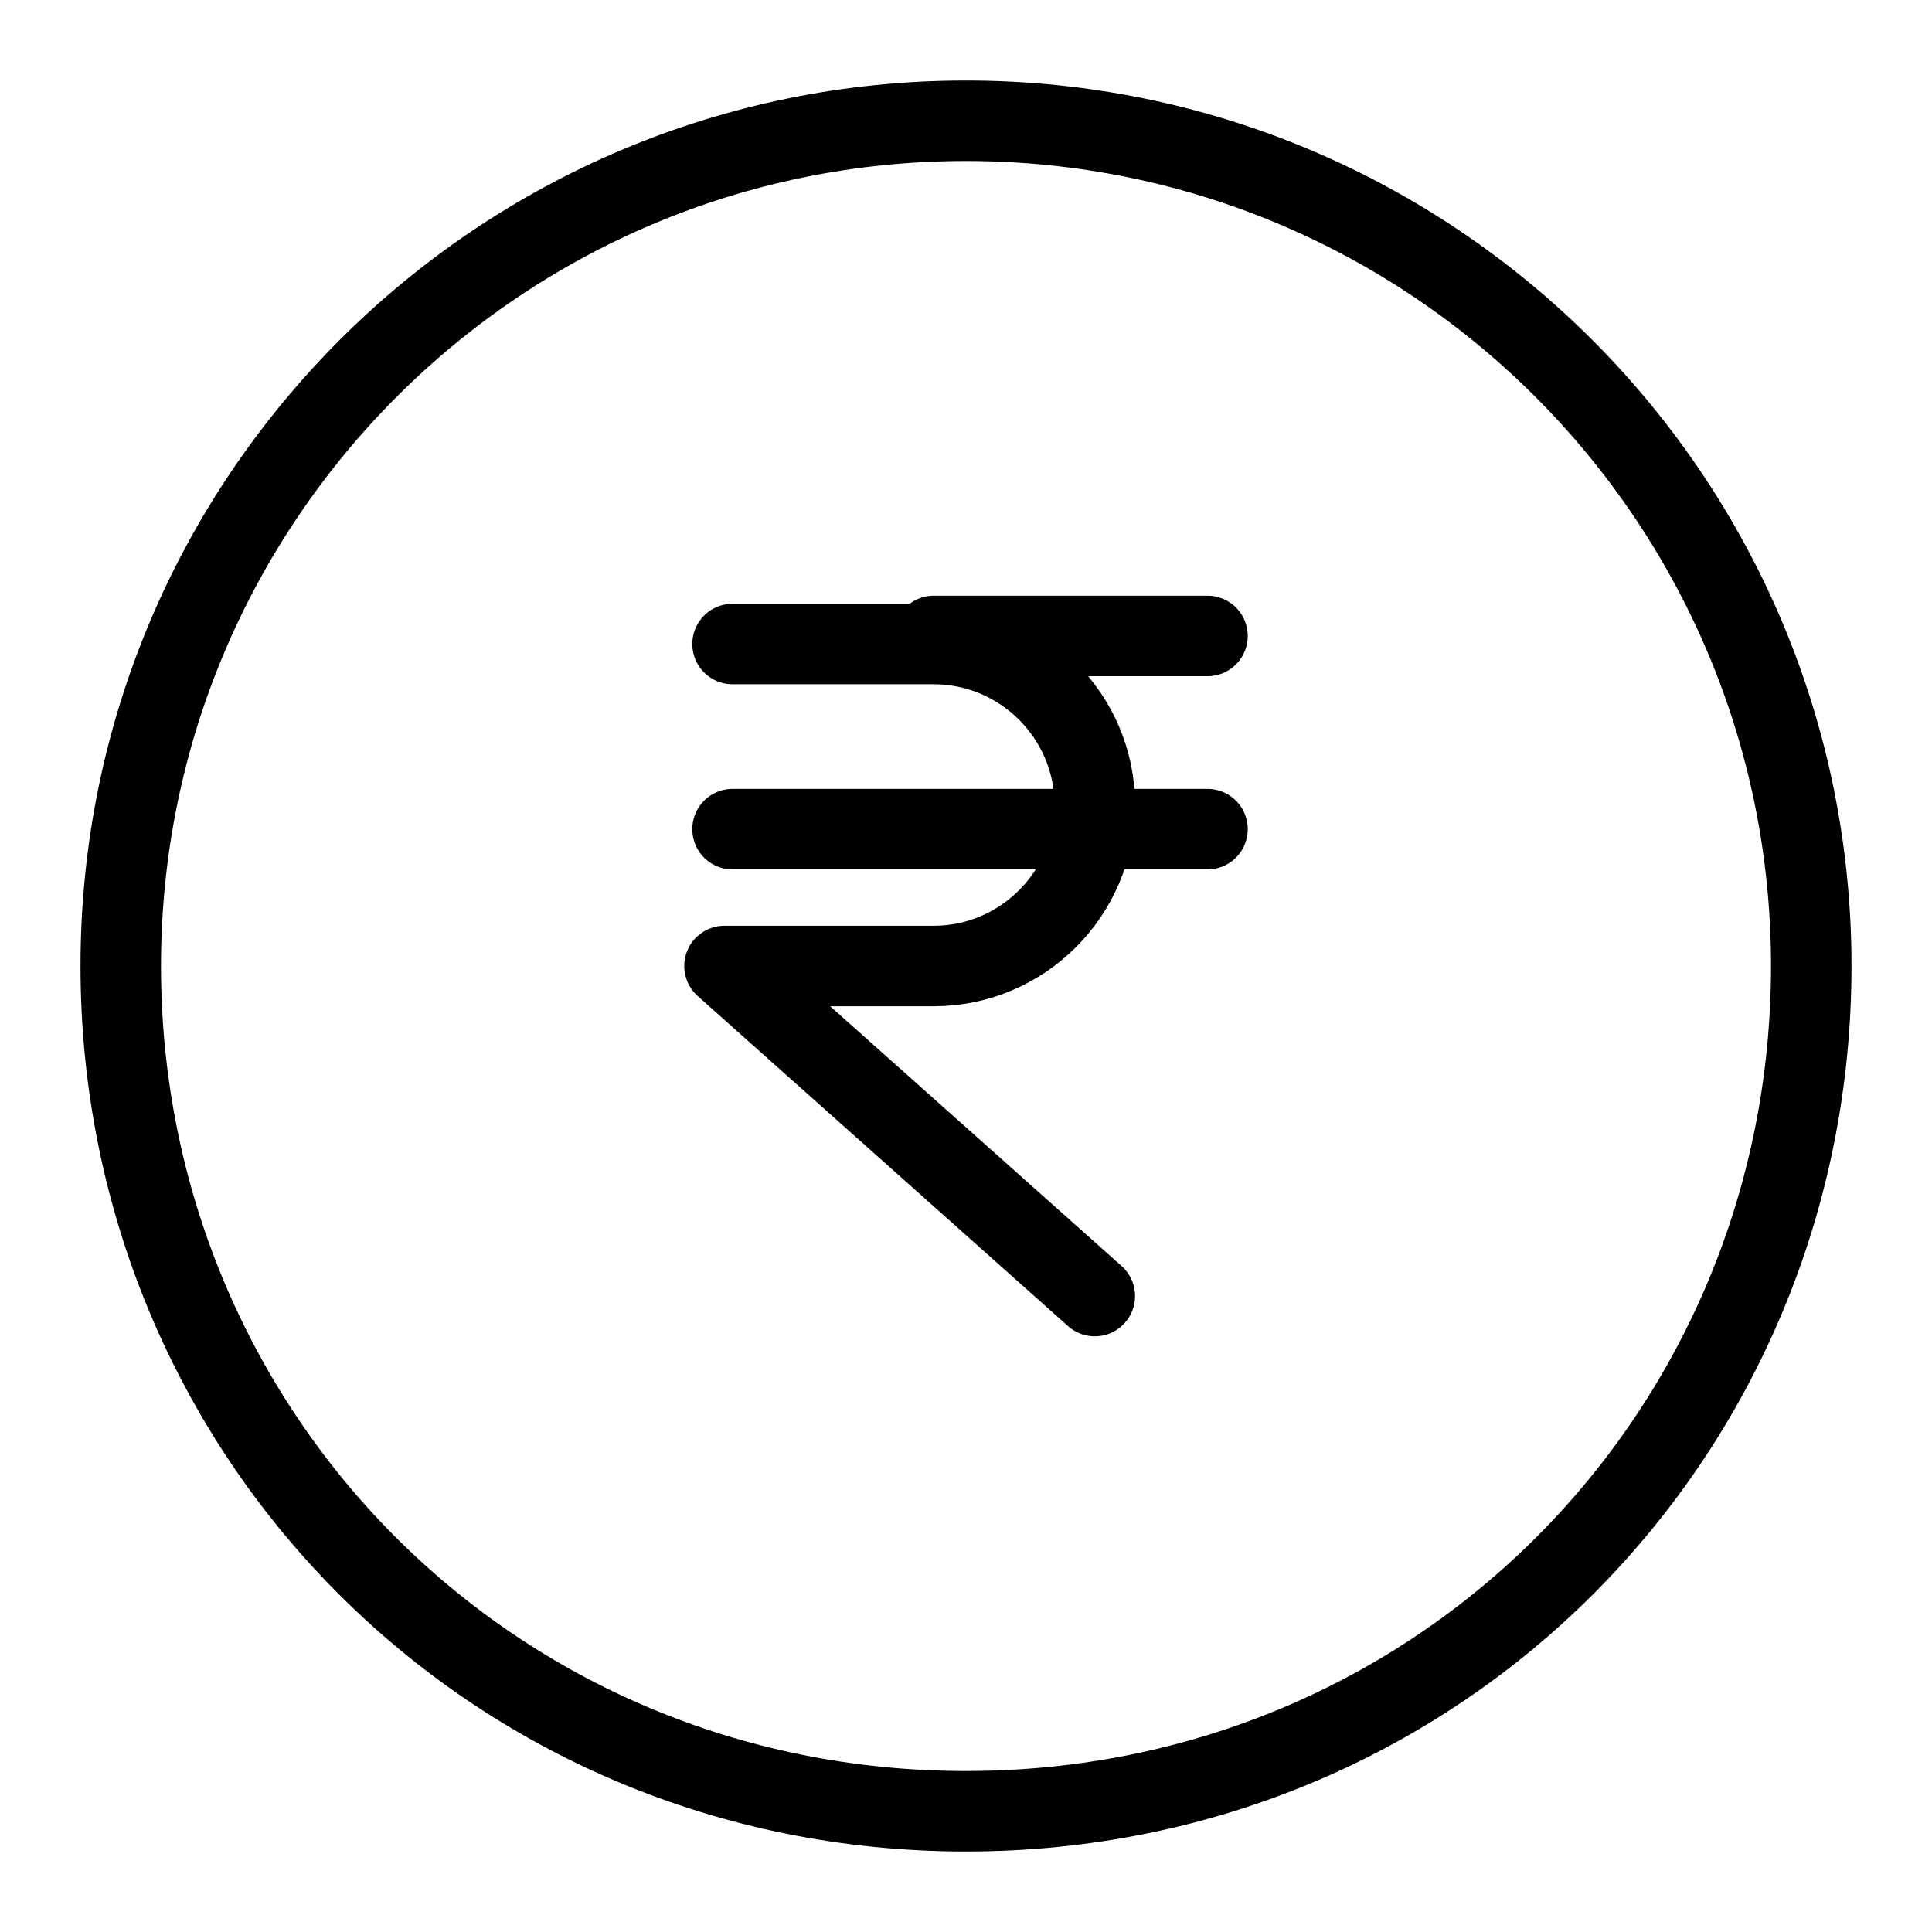 <?xml version="1.0" encoding="utf-8"?>
<svg version="1.1" id="Alee_Moqadam" xmlns="http://www.w3.org/2000/svg" viewBox="0 0 24 24">
<path fill="none" stroke="#000000" stroke-linecap="round" stroke-linejoin="round" 
	d="M9.1,10.3H15
	 M13.6,16.1L9,12h2.6c1.1,0,2-0.9,2-2v0c0-1.1-0.9-2-2-2H9.1 M11.6,7.9H15 M22.5,12c0,5.8-4.6,10.5-10.5,10.5S1.5,17.8,1.5,12
	S6.2,1.5,12,1.5S22.5,6.2,22.5,12z"/>
</svg>
